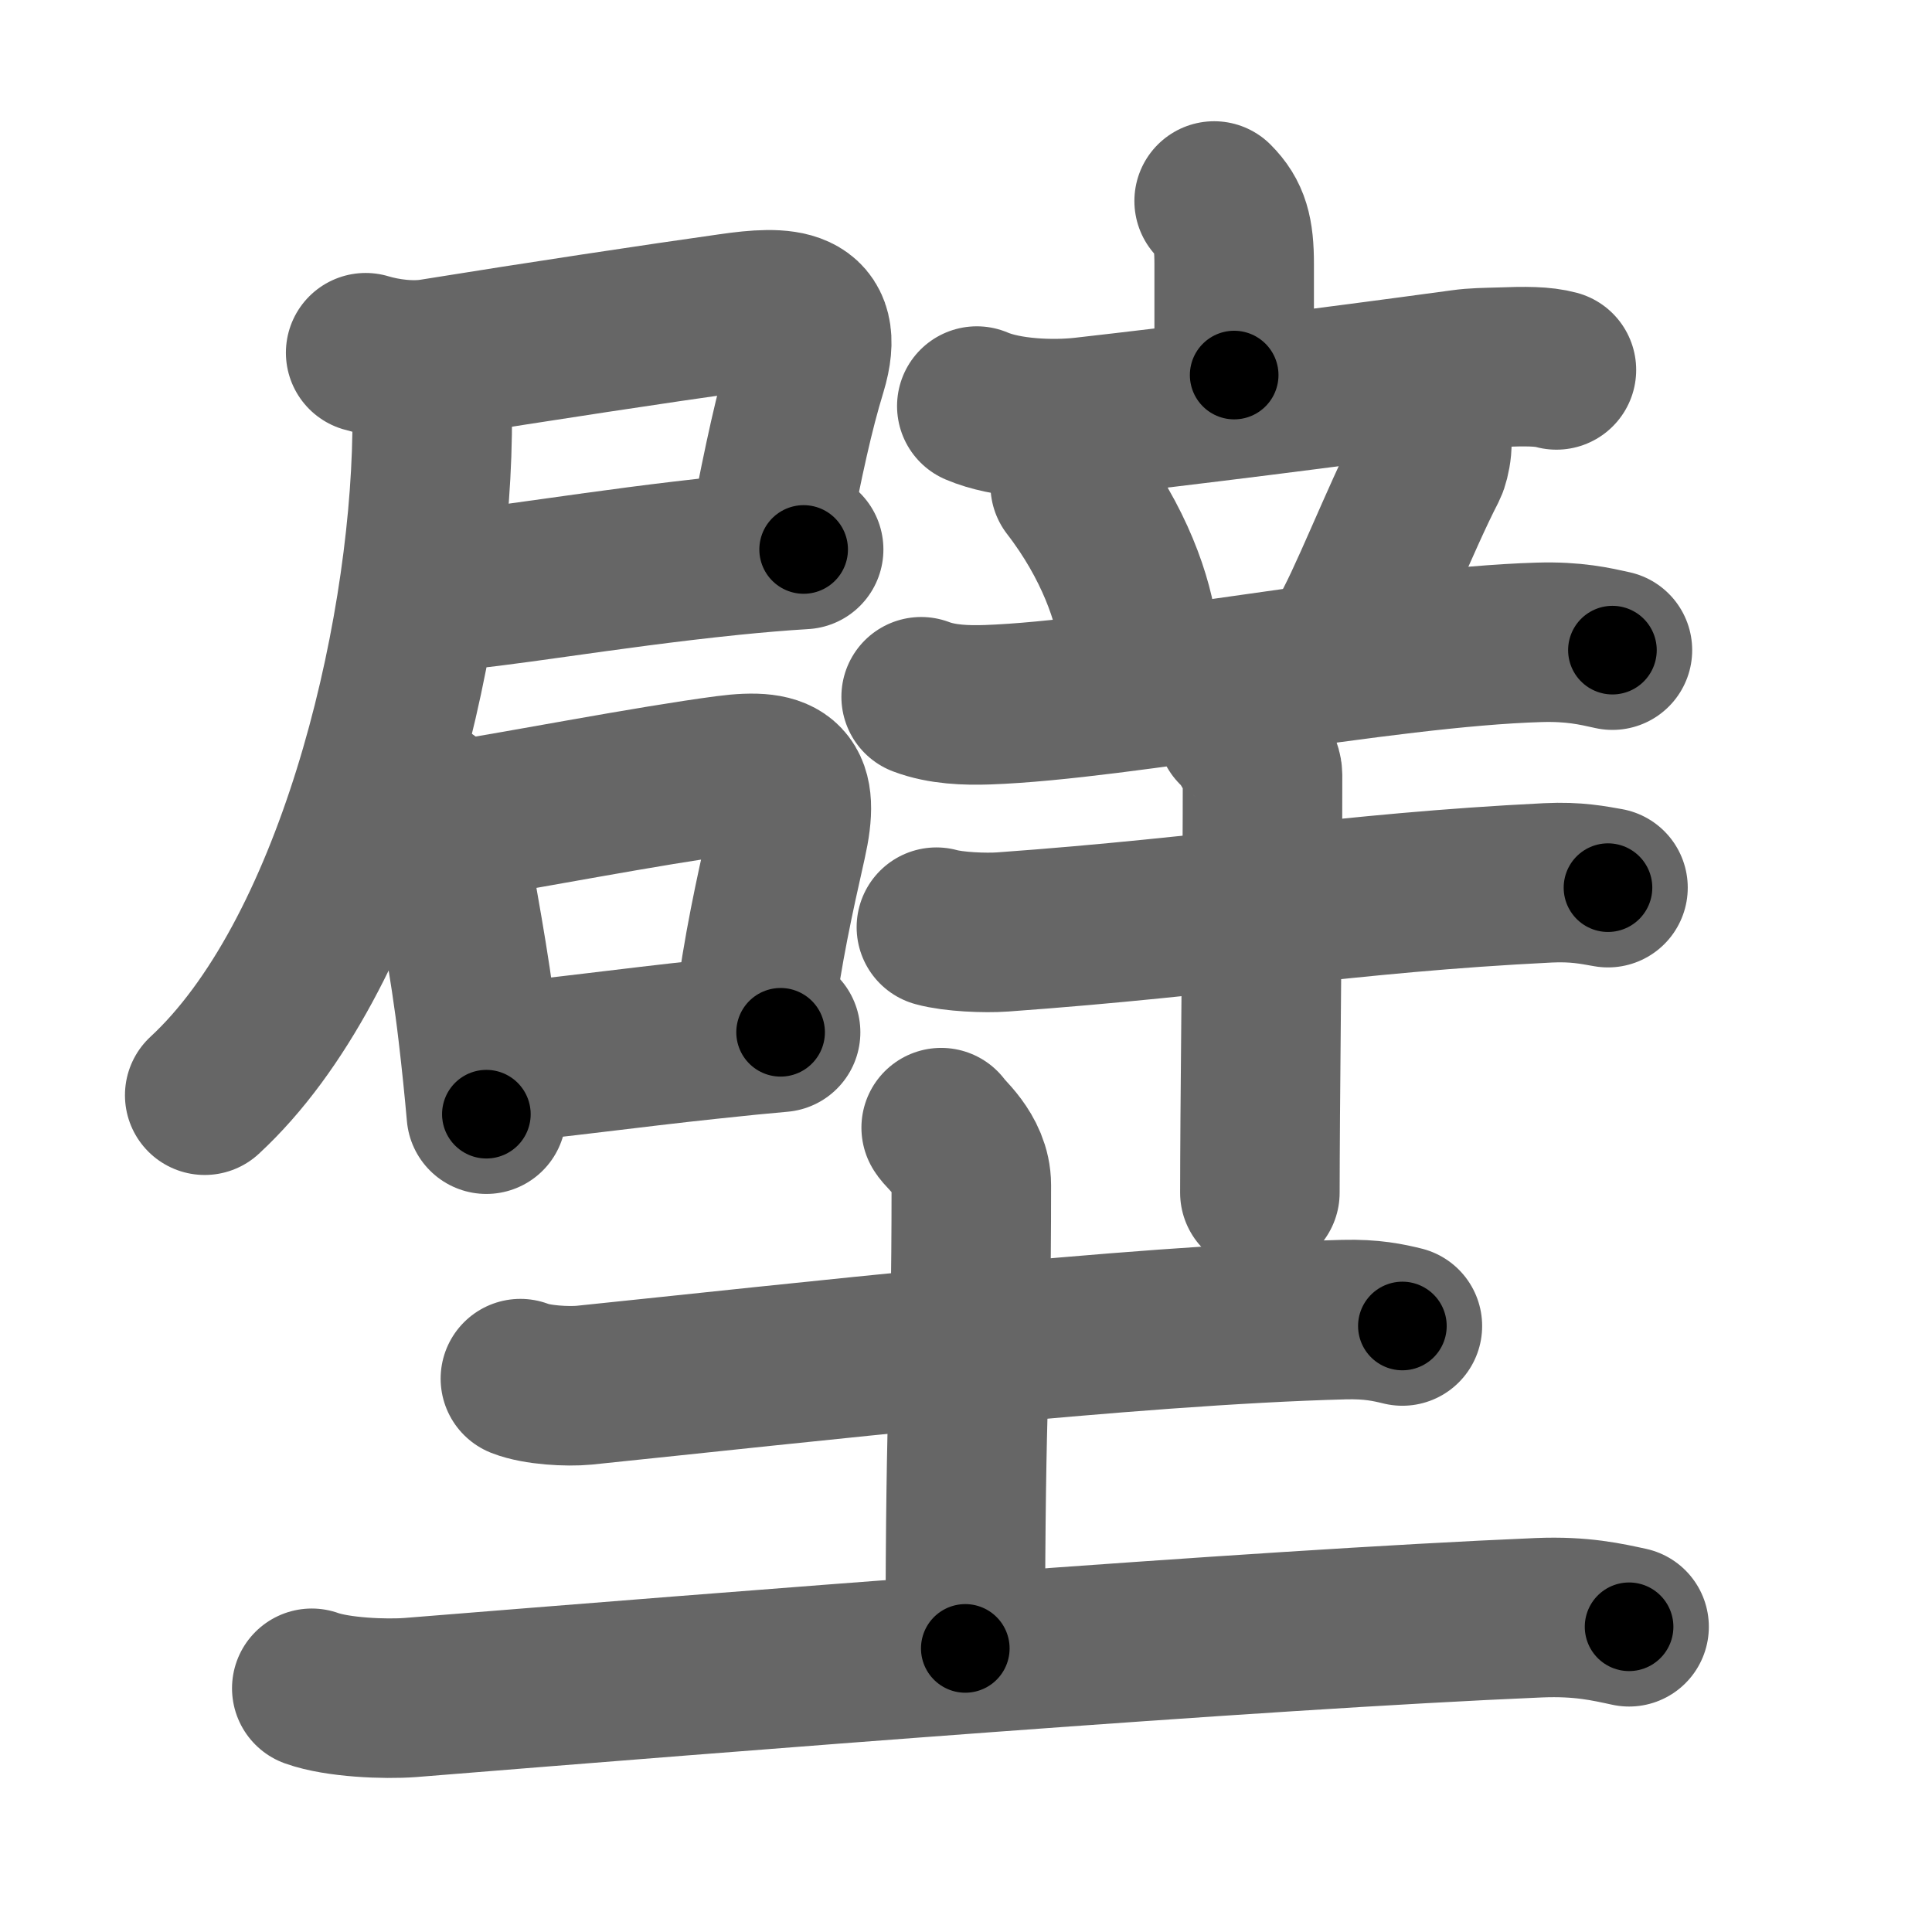 <svg xmlns="http://www.w3.org/2000/svg" width="109" height="109" viewBox="0 0 109 109" id="58c1"><g fill="none" stroke="#666" stroke-width="9" stroke-linecap="round" stroke-linejoin="round"><g><g p4:phon="辟" xmlns:p4="http://kanjivg.tagaini.net"><g><g><g><path d="M20.63,19.9c1.13,0.34,2.58,0.52,3.77,0.33c5.95-0.96,12.79-1.99,16.84-2.56c2.93-0.42,5.39-0.46,4.29,3.17c-0.73,2.39-1.28,4.92-2.13,9.29" /><path d="M24.92,33.35c2.72-0.1,9.08-1.27,16.31-2.01C42.62,31.2,44,31.08,45.34,31" /><path d="M23.4,20.75c0.99,0.99,1,2.04,0.98,3.71c-0.18,12.05-4.47,29.6-12.83,37.33" /></g><g><path d="M24.09,45.12c0.7,0.7,1.12,1.95,1.28,3c0.35,2.34,1.12,6.05,1.59,10.1c0.19,1.59,0.35,3.18,0.48,4.64" /><path d="M26.06,46.24c3.2-0.49,10.54-1.92,14.94-2.5c3.28-0.43,4.15,0.35,3.39,3.73c-0.71,3.16-1.35,6.04-1.84,9.82" /><path d="M28.41,59.95c2.4-0.19,7.25-0.85,11.6-1.31c1.57-0.17,2.99-0.31,4.03-0.4" /></g></g></g><g><g><g><path d="M68.5,11.34c0.89,0.89,1.13,1.79,1.13,3.55c0,2.14,0,3.46,0,6.27" /><path d="M55.11,22.91c1.66,0.71,4.25,0.82,6.02,0.62c5.67-0.64,13.75-1.65,21.36-2.69c0.7-0.1,1.39-0.1,2.03-0.12c1.57-0.06,2.51-0.06,3.29,0.15" /></g><g><path d="M60.38,27.38c2.48,3.21,3.6,6.5,3.83,8.62" /><path d="M80.5,24.18c0.53,0.39,0.18,1.83,0.03,2.12C79,29.25,77.05,34.29,76,35.97" /><path d="M51.97,39.31c1.18,0.45,2.56,0.49,3.74,0.45C63.25,39.5,78,36.5,86.83,36.24c1.97-0.06,3.15,0.22,4.14,0.44" /></g></g><g><path d="M52.83,52.31c0.97,0.27,2.76,0.34,3.73,0.27c12.36-0.89,19.3-2.2,30.76-2.77c1.62-0.08,2.59,0.13,3.4,0.27" /><path d="M69.76,41.07c0.44,0.28,1.47,2.08,1.47,2.64c0,5.99-0.09,13.74-0.13,19.29c-0.01,1.66-0.02,3.13-0.02,4.29" /></g></g></g><g><path d="M29.36,77.78c0.94,0.37,2.66,0.46,3.6,0.37c12.07-1.24,30.72-3.38,42.87-3.7c1.57-0.04,2.51,0.17,3.29,0.36" /><path d="M53.1,63.62c0.12,0.28,1.7,1.46,1.7,3.24c0,11.48-0.34,10.95-0.34,26.14" /><path d="M17.59,95.25c1.45,0.52,4.12,0.63,5.57,0.52c18-1.45,47.57-3.82,63.66-4.5c2.42-0.1,3.88,0.25,5.09,0.51" /></g></g></g><g fill="none" stroke="#000" stroke-width="5" stroke-linecap="round" stroke-linejoin="round"><g><g p4:phon="辟" xmlns:p4="http://kanjivg.tagaini.net"><g><g><g><path d="M20.63,19.9c1.13,0.34,2.58,0.52,3.77,0.33c5.95-0.96,12.79-1.99,16.84-2.56c2.93-0.42,5.39-0.46,4.29,3.17c-0.73,2.39-1.28,4.92-2.13,9.29" stroke-dasharray="37.572" stroke-dashoffset="37.572"><animate attributeName="stroke-dashoffset" values="37.572;37.572;0" dur="0.376s" fill="freeze" begin="0s;58c1.click" /></path><path d="M24.92,33.35c2.72-0.1,9.08-1.27,16.31-2.01C42.62,31.2,44,31.08,45.34,31" stroke-dasharray="20.562" stroke-dashoffset="20.562"><animate attributeName="stroke-dashoffset" values="20.562" fill="freeze" begin="58c1.click" /><animate attributeName="stroke-dashoffset" values="20.562;20.562;0" keyTimes="0;0.646;1" dur="0.582s" fill="freeze" begin="0s;58c1.click" /></path><path d="M23.4,20.75c0.99,0.99,1,2.04,0.98,3.71c-0.18,12.05-4.47,29.6-12.83,37.33" stroke-dasharray="44.306" stroke-dashoffset="44.306"><animate attributeName="stroke-dashoffset" values="44.306" fill="freeze" begin="58c1.click" /><animate attributeName="stroke-dashoffset" values="44.306;44.306;0" keyTimes="0;0.568;1" dur="1.025s" fill="freeze" begin="0s;58c1.click" /></path></g><g><path d="M24.09,45.12c0.7,0.7,1.12,1.95,1.28,3c0.35,2.34,1.12,6.05,1.59,10.1c0.19,1.59,0.35,3.18,0.48,4.64" stroke-dasharray="18.202" stroke-dashoffset="18.202"><animate attributeName="stroke-dashoffset" values="18.202" fill="freeze" begin="58c1.click" /><animate attributeName="stroke-dashoffset" values="18.202;18.202;0" keyTimes="0;0.849;1" dur="1.207s" fill="freeze" begin="0s;58c1.click" /></path><path d="M26.06,46.24c3.2-0.49,10.54-1.92,14.94-2.5c3.28-0.43,4.15,0.35,3.39,3.73c-0.71,3.16-1.35,6.04-1.84,9.82" stroke-dasharray="31.91" stroke-dashoffset="31.91"><animate attributeName="stroke-dashoffset" values="31.91" fill="freeze" begin="58c1.click" /><animate attributeName="stroke-dashoffset" values="31.91;31.91;0" keyTimes="0;0.791;1" dur="1.526s" fill="freeze" begin="0s;58c1.click" /></path><path d="M28.41,59.95c2.4-0.19,7.25-0.85,11.6-1.31c1.57-0.17,2.99-0.31,4.03-0.4" stroke-dasharray="15.725" stroke-dashoffset="15.725"><animate attributeName="stroke-dashoffset" values="15.725" fill="freeze" begin="58c1.click" /><animate attributeName="stroke-dashoffset" values="15.725;15.725;0" keyTimes="0;0.907;1" dur="1.683s" fill="freeze" begin="0s;58c1.click" /></path></g></g></g><g><g><g><path d="M68.5,11.34c0.89,0.89,1.13,1.79,1.13,3.55c0,2.14,0,3.46,0,6.27" stroke-dasharray="10.116" stroke-dashoffset="10.116"><animate attributeName="stroke-dashoffset" values="10.116" fill="freeze" begin="58c1.click" /><animate attributeName="stroke-dashoffset" values="10.116;10.116;0" keyTimes="0;0.943;1" dur="1.784s" fill="freeze" begin="0s;58c1.click" /></path><path d="M55.11,22.91c1.66,0.71,4.25,0.82,6.02,0.62c5.67-0.64,13.75-1.65,21.36-2.69c0.7-0.1,1.39-0.1,2.03-0.12c1.57-0.06,2.51-0.06,3.29,0.15" stroke-dasharray="32.978" stroke-dashoffset="32.978"><animate attributeName="stroke-dashoffset" values="32.978" fill="freeze" begin="58c1.click" /><animate attributeName="stroke-dashoffset" values="32.978;32.978;0" keyTimes="0;0.844;1" dur="2.114s" fill="freeze" begin="0s;58c1.click" /></path></g><g><path d="M60.38,27.38c2.48,3.21,3.6,6.5,3.83,8.62" stroke-dasharray="9.542" stroke-dashoffset="9.542"><animate attributeName="stroke-dashoffset" values="9.542" fill="freeze" begin="58c1.click" /><animate attributeName="stroke-dashoffset" values="9.542;9.542;0" keyTimes="0;0.957;1" dur="2.209s" fill="freeze" begin="0s;58c1.click" /></path><path d="M80.5,24.18c0.53,0.39,0.18,1.83,0.03,2.12C79,29.25,77.05,34.29,76,35.97" stroke-dasharray="12.914" stroke-dashoffset="12.914"><animate attributeName="stroke-dashoffset" values="12.914" fill="freeze" begin="58c1.click" /><animate attributeName="stroke-dashoffset" values="12.914;12.914;0" keyTimes="0;0.945;1" dur="2.338s" fill="freeze" begin="0s;58c1.click" /></path><path d="M51.97,39.31c1.18,0.45,2.56,0.49,3.74,0.45C63.25,39.5,78,36.5,86.83,36.24c1.97-0.06,3.15,0.22,4.14,0.44" stroke-dasharray="39.302" stroke-dashoffset="39.302"><animate attributeName="stroke-dashoffset" values="39.302" fill="freeze" begin="58c1.click" /><animate attributeName="stroke-dashoffset" values="39.302;39.302;0" keyTimes="0;0.856;1" dur="2.731s" fill="freeze" begin="0s;58c1.click" /></path></g></g><g><path d="M52.83,52.31c0.97,0.27,2.76,0.34,3.73,0.27c12.36-0.89,19.3-2.2,30.76-2.77c1.62-0.08,2.59,0.13,3.4,0.27" stroke-dasharray="38.062" stroke-dashoffset="38.062"><animate attributeName="stroke-dashoffset" values="38.062" fill="freeze" begin="58c1.click" /><animate attributeName="stroke-dashoffset" values="38.062;38.062;0" keyTimes="0;0.878;1" dur="3.112s" fill="freeze" begin="0s;58c1.click" /></path><path d="M69.76,41.07c0.44,0.28,1.47,2.08,1.47,2.64c0,5.99-0.09,13.74-0.13,19.29c-0.01,1.66-0.02,3.13-0.02,4.29" stroke-dasharray="26.648" stroke-dashoffset="26.648"><animate attributeName="stroke-dashoffset" values="26.648" fill="freeze" begin="58c1.click" /><animate attributeName="stroke-dashoffset" values="26.648;26.648;0" keyTimes="0;0.921;1" dur="3.378s" fill="freeze" begin="0s;58c1.click" /></path></g></g></g><g><path d="M29.36,77.78c0.94,0.37,2.66,0.46,3.6,0.37c12.07-1.24,30.72-3.38,42.87-3.7c1.57-0.04,2.51,0.17,3.29,0.36" stroke-dasharray="50.004" stroke-dashoffset="50.004"><animate attributeName="stroke-dashoffset" values="50.004" fill="freeze" begin="58c1.click" /><animate attributeName="stroke-dashoffset" values="50.004;50.004;0" keyTimes="0;0.871;1" dur="3.878s" fill="freeze" begin="0s;58c1.click" /></path><path d="M53.1,63.62c0.12,0.28,1.7,1.46,1.7,3.24c0,11.48-0.34,10.95-0.34,26.14" stroke-dasharray="29.899" stroke-dashoffset="29.899"><animate attributeName="stroke-dashoffset" values="29.899" fill="freeze" begin="58c1.click" /><animate attributeName="stroke-dashoffset" values="29.899;29.899;0" keyTimes="0;0.928;1" dur="4.177s" fill="freeze" begin="0s;58c1.click" /></path><path d="M17.59,95.25c1.45,0.52,4.12,0.63,5.57,0.52c18-1.45,47.57-3.82,63.66-4.5c2.42-0.1,3.88,0.25,5.09,0.51" stroke-dasharray="74.58" stroke-dashoffset="74.58"><animate attributeName="stroke-dashoffset" values="74.58" fill="freeze" begin="58c1.click" /><animate attributeName="stroke-dashoffset" values="74.58;74.58;0" keyTimes="0;0.882;1" dur="4.738s" fill="freeze" begin="0s;58c1.click" /></path></g></g></g></svg>